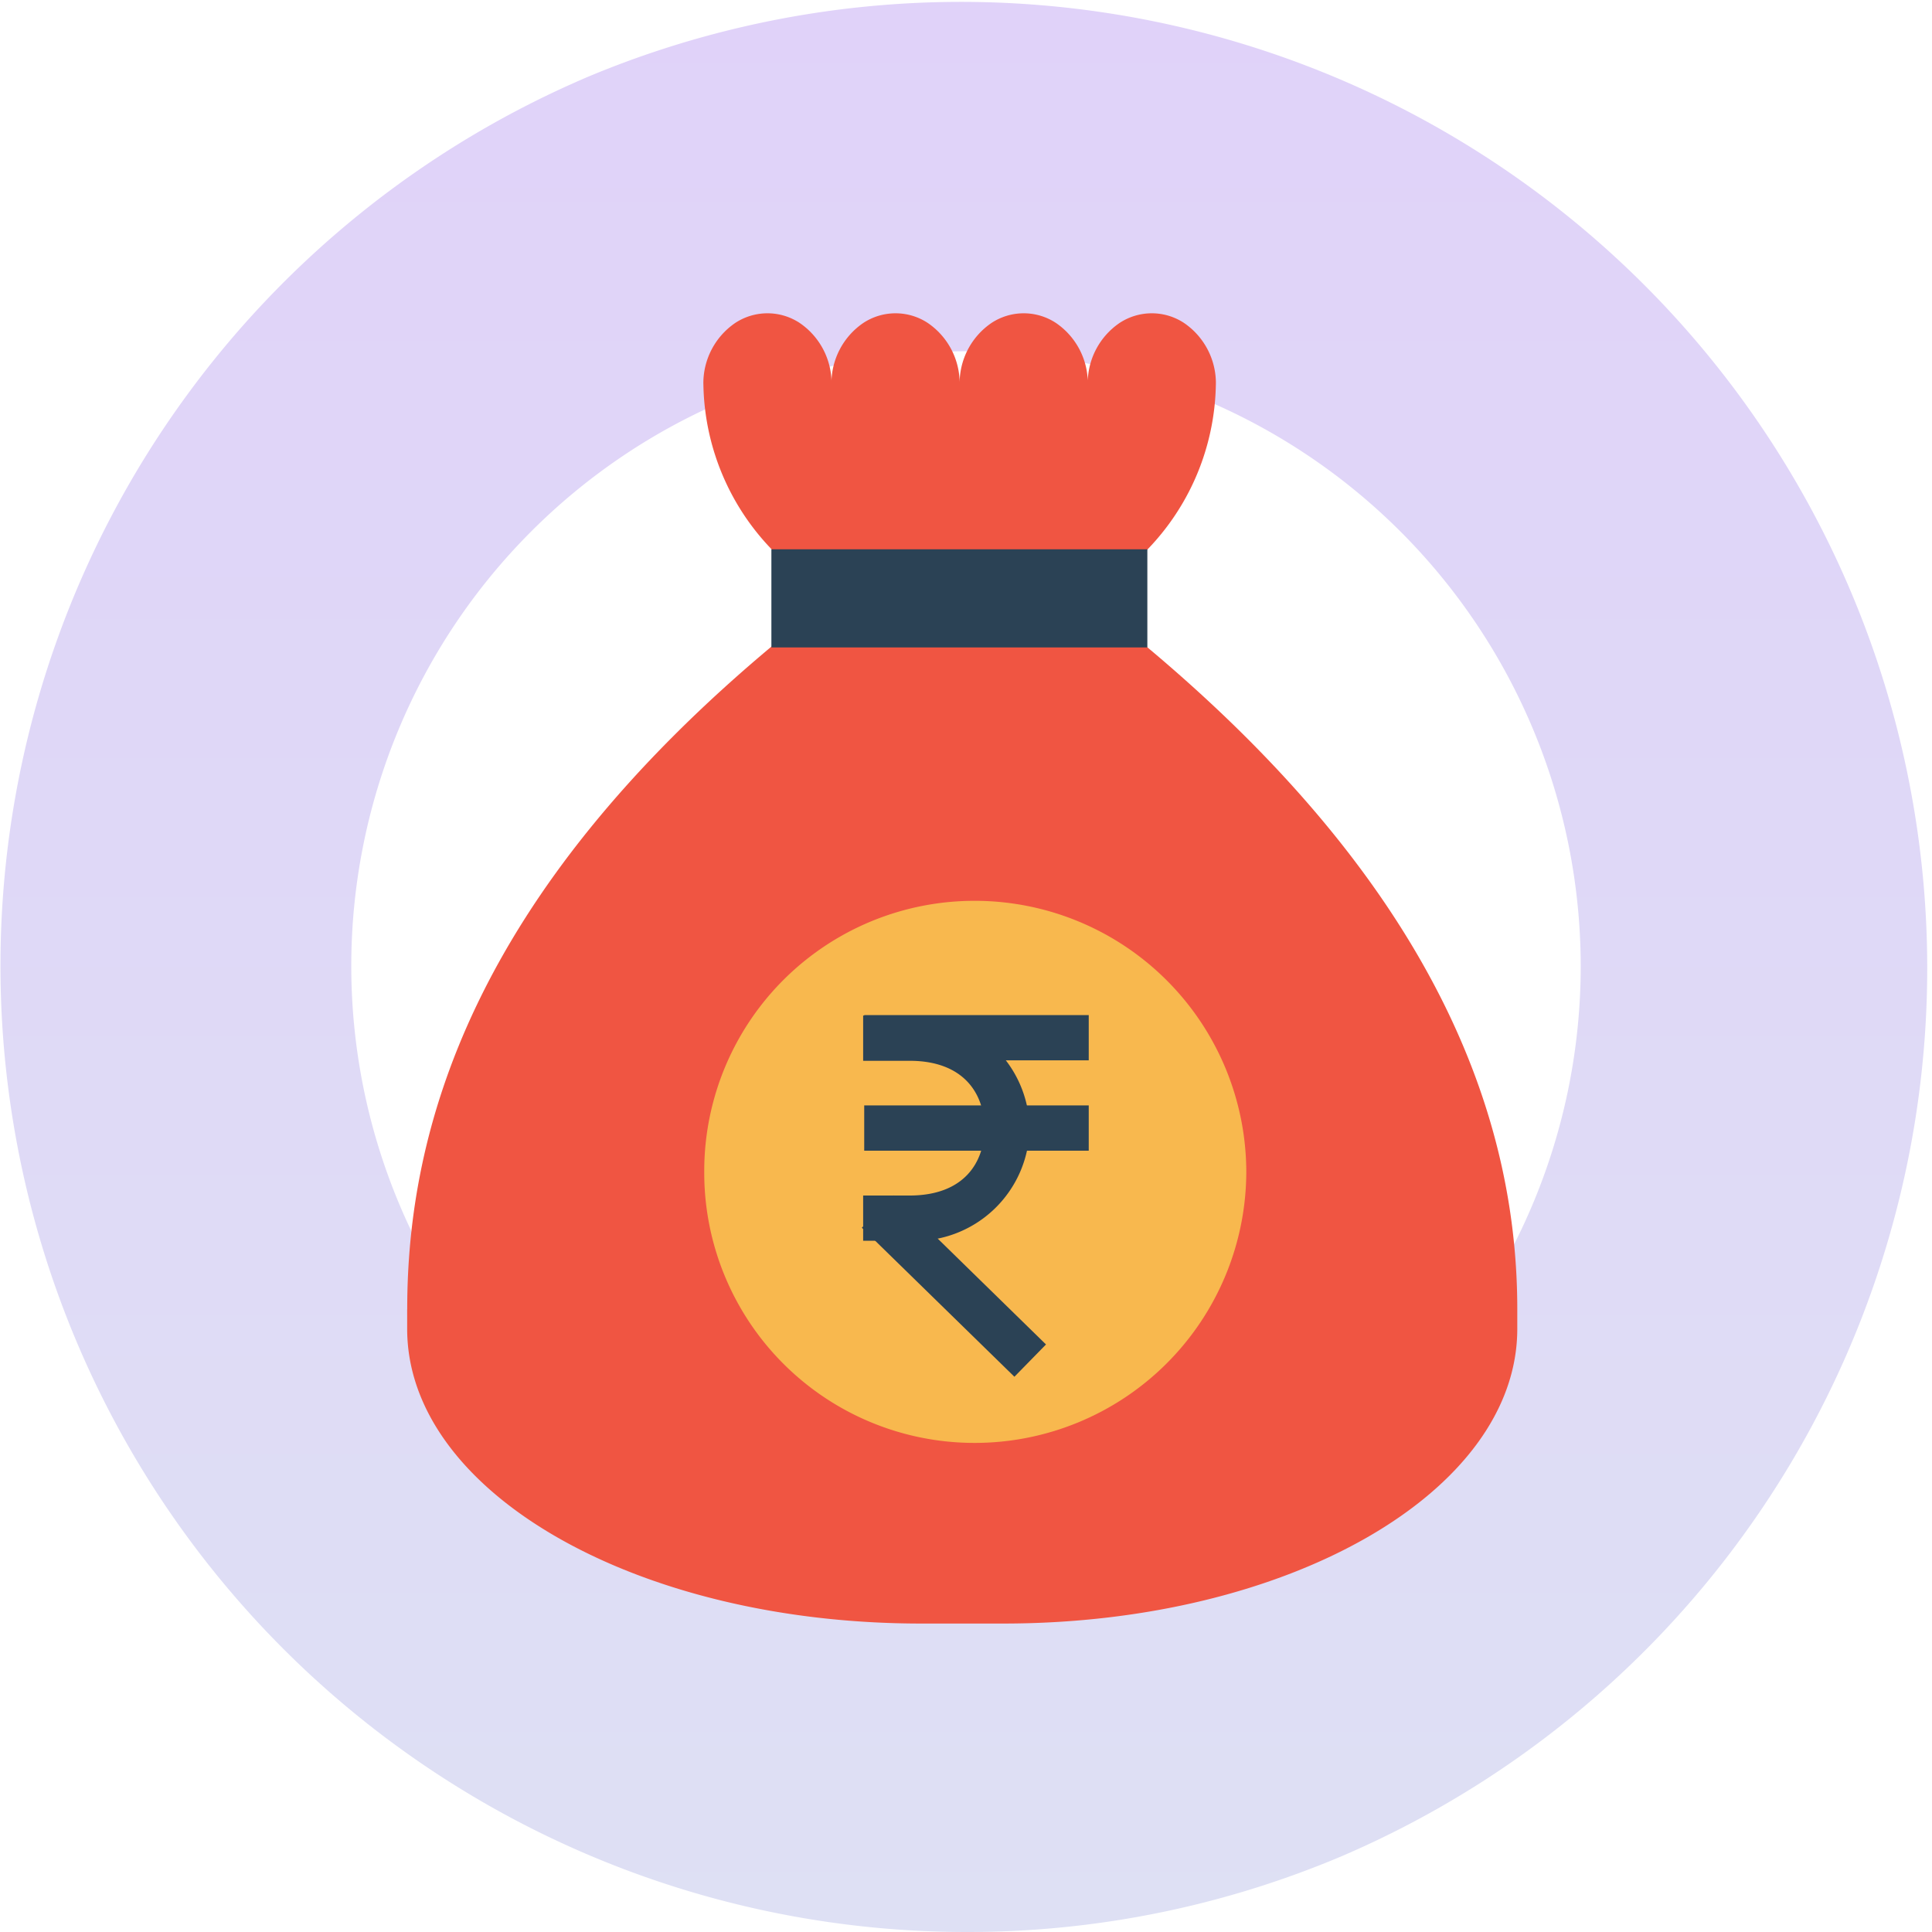 <svg xmlns="http://www.w3.org/2000/svg" xmlns:xlink="http://www.w3.org/1999/xlink" width="111" height="111" viewBox="0 0 111 111"><defs><linearGradient id="a" x1="0.5" x2="0.5" y2="1" gradientUnits="objectBoundingBox"><stop offset="0" stop-color="#e0d2f9"/><stop offset="1" stop-color="#dee0f4"/></linearGradient></defs><g transform="translate(-68 -232)"><path d="M55.5,111A55.515,55.515,0,0,1,33.9,4.362,55.514,55.514,0,0,1,77.1,106.639,55.153,55.153,0,0,1,55.5,111Zm0-90.818A35.318,35.318,0,1,0,90.818,55.5,35.358,35.358,0,0,0,55.5,20.182Z" transform="translate(68 232)" fill="url(#a)"/><g transform="translate(397.396 -842.856)"><path d="M-306,1150.073c0-10.16,3.586-23.706,21.3-38.38h20.8c17.717,14.675,21.677,28.221,21.677,38.38v1.129c0,9.38-13.17,16.932-29.528,16.932h-4.724c-16.359,0-29.528-7.552-29.528-16.932v-1.129Zm21.665-42.957a13.971,13.971,0,0,1-4.65-10.289l0,.119a4.192,4.192,0,0,1,1.841-3.542,3.366,3.366,0,0,1,3.682,0,4.192,4.192,0,0,1,1.841,3.542h-.005a4.192,4.192,0,0,1,1.841-3.542,3.366,3.366,0,0,1,3.682,0,4.192,4.192,0,0,1,1.841,3.542h0a4.192,4.192,0,0,1,1.841-3.542,3.366,3.366,0,0,1,3.682,0,4.192,4.192,0,0,1,1.841,3.542h-.005a4.192,4.192,0,0,1,1.841-3.542,3.366,3.366,0,0,1,3.682,0,4.192,4.192,0,0,1,1.841,3.542l0-.119a13.971,13.971,0,0,1-4.65,10.289" transform="translate(0 0)" fill="#f05542"/><path d="M-268.282,1121.432a15.607,15.607,0,0,1-15.617,15.574,15.527,15.527,0,0,1-15.526-15.574,15.527,15.527,0,0,1,15.526-15.571,15.606,15.606,0,0,1,15.617,15.571h0Z" transform="translate(10.49 20.75)" fill="#f8b84e"/><path d="M-295.908,1108.4v2.6h2.667c3.134,0,4.3,1.915,4.3,3.873s-1.165,3.868-4.3,3.868h-2.667v2.6h2.667a6.585,6.585,0,0,0,6.895-6.464,6.589,6.589,0,0,0-6.895-6.469Z" transform="translate(16.103 24.802)" fill="#2b4255" fill-rule="evenodd"/><path d="M-295.8,1113.581v2.6h12.9v-2.6Zm0-5.191v2.6h12.9v-2.6Zm1.679,10.356-1.815,1.861,8.765,8.562,1.815-1.855Z" transform="translate(16.056 24.786)" fill="#2b4255" fill-rule="evenodd"/><path d="M-297.939,1098.08v5.638h21.6v-5.638" transform="translate(12.862 8.335)" fill="#2b4255" fill-rule="evenodd"/></g></g></svg>